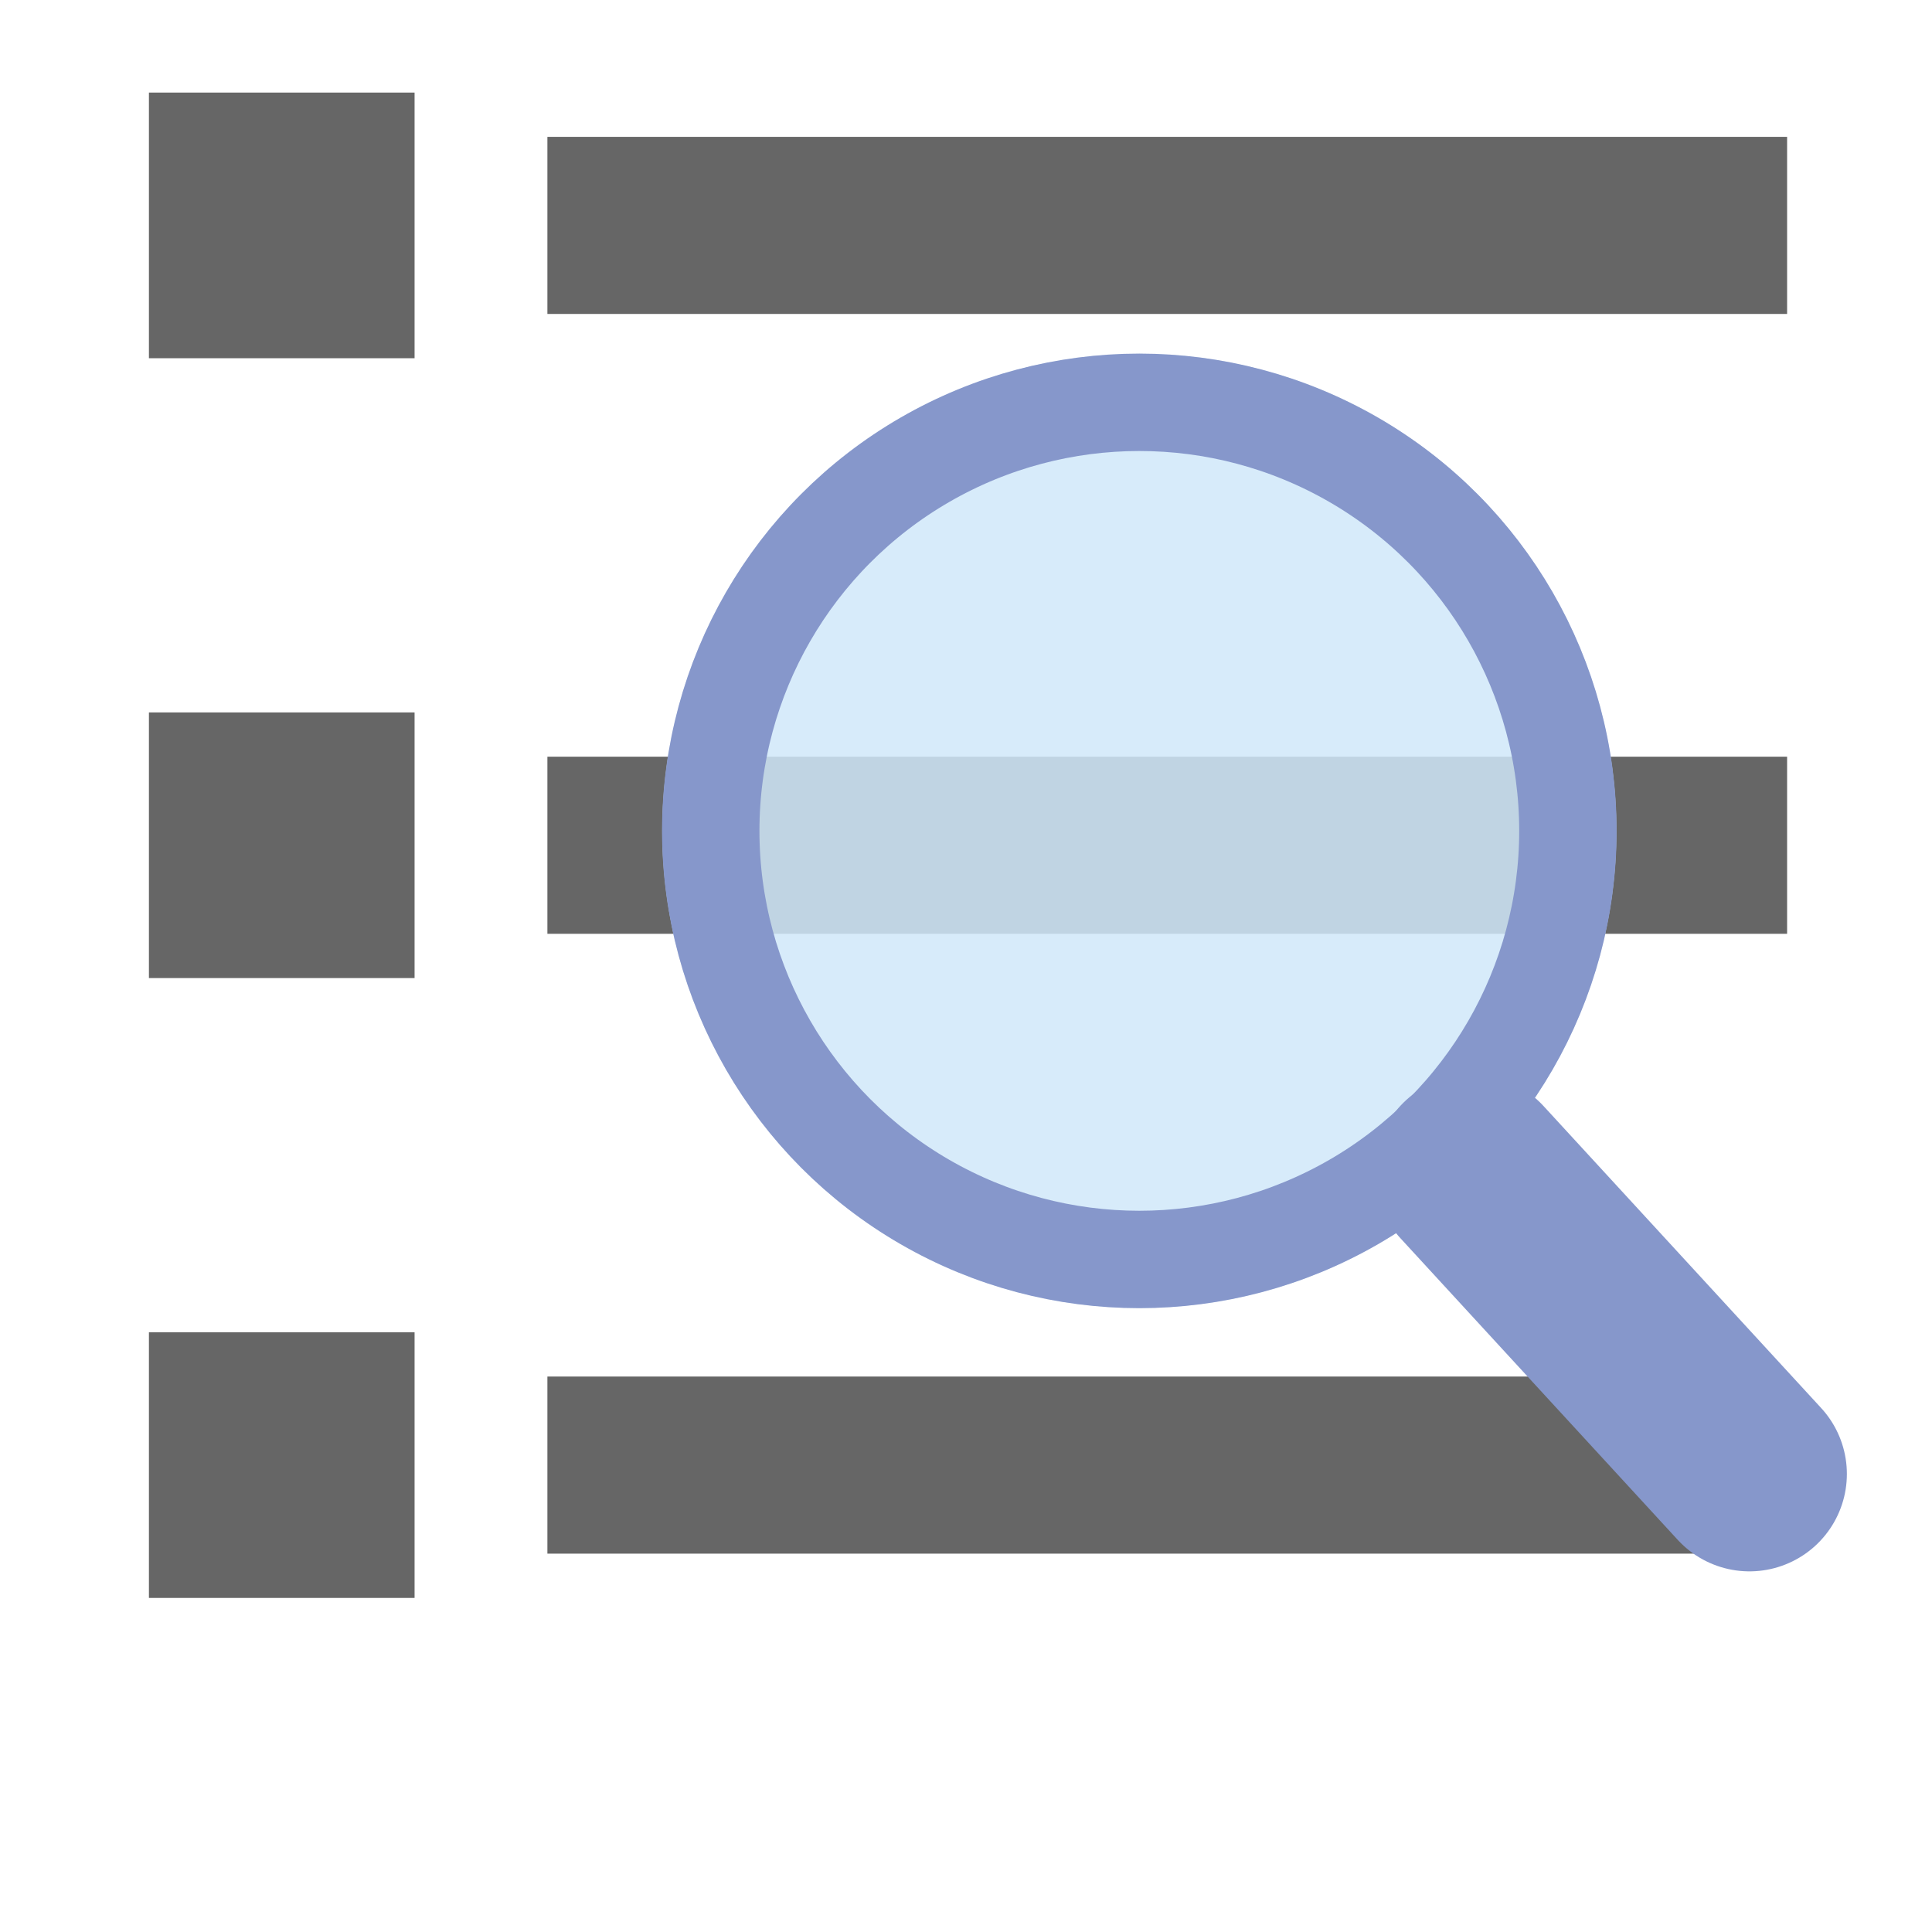 <svg xmlns="http://www.w3.org/2000/svg" viewBox="0 0 24 24">
  <g transform="matrix(1.1 0 0 1.1 -0.9 -1.6)">
    <g fill="#666">
      <rect x="2.5" y="2.5" width="3" height="3"/>
      <rect x="2.5" y="9.5" width="3" height="3"/>
      <rect x="2.5" y="16.5" width="3" height="3"/>
      <rect x="7" y="3" width="14" height="2"/>
      <rect x="7" y="10" width="14" height="2"/>
      <rect x="7" y="17" width="14" height="2"/>
    </g>
    <g transform="matrix(0.55 0 0 0.55 -5 -10.5)">
      <circle fill="#D0E8F9" cx="33.972" cy="38.796" r="9.796" style="opacity: 0.85;"/>
      <circle fill="none" stroke="#8697CB" stroke-width="2" cx="33.972" cy="38.796" r="8.8"/>
      <line x1="40.8" y1="45.8" x2="46.5" y2="52" stroke="#8697CB" stroke-width="4.0" stroke-linecap="round"/>
    </g>
  </g>
</svg>
